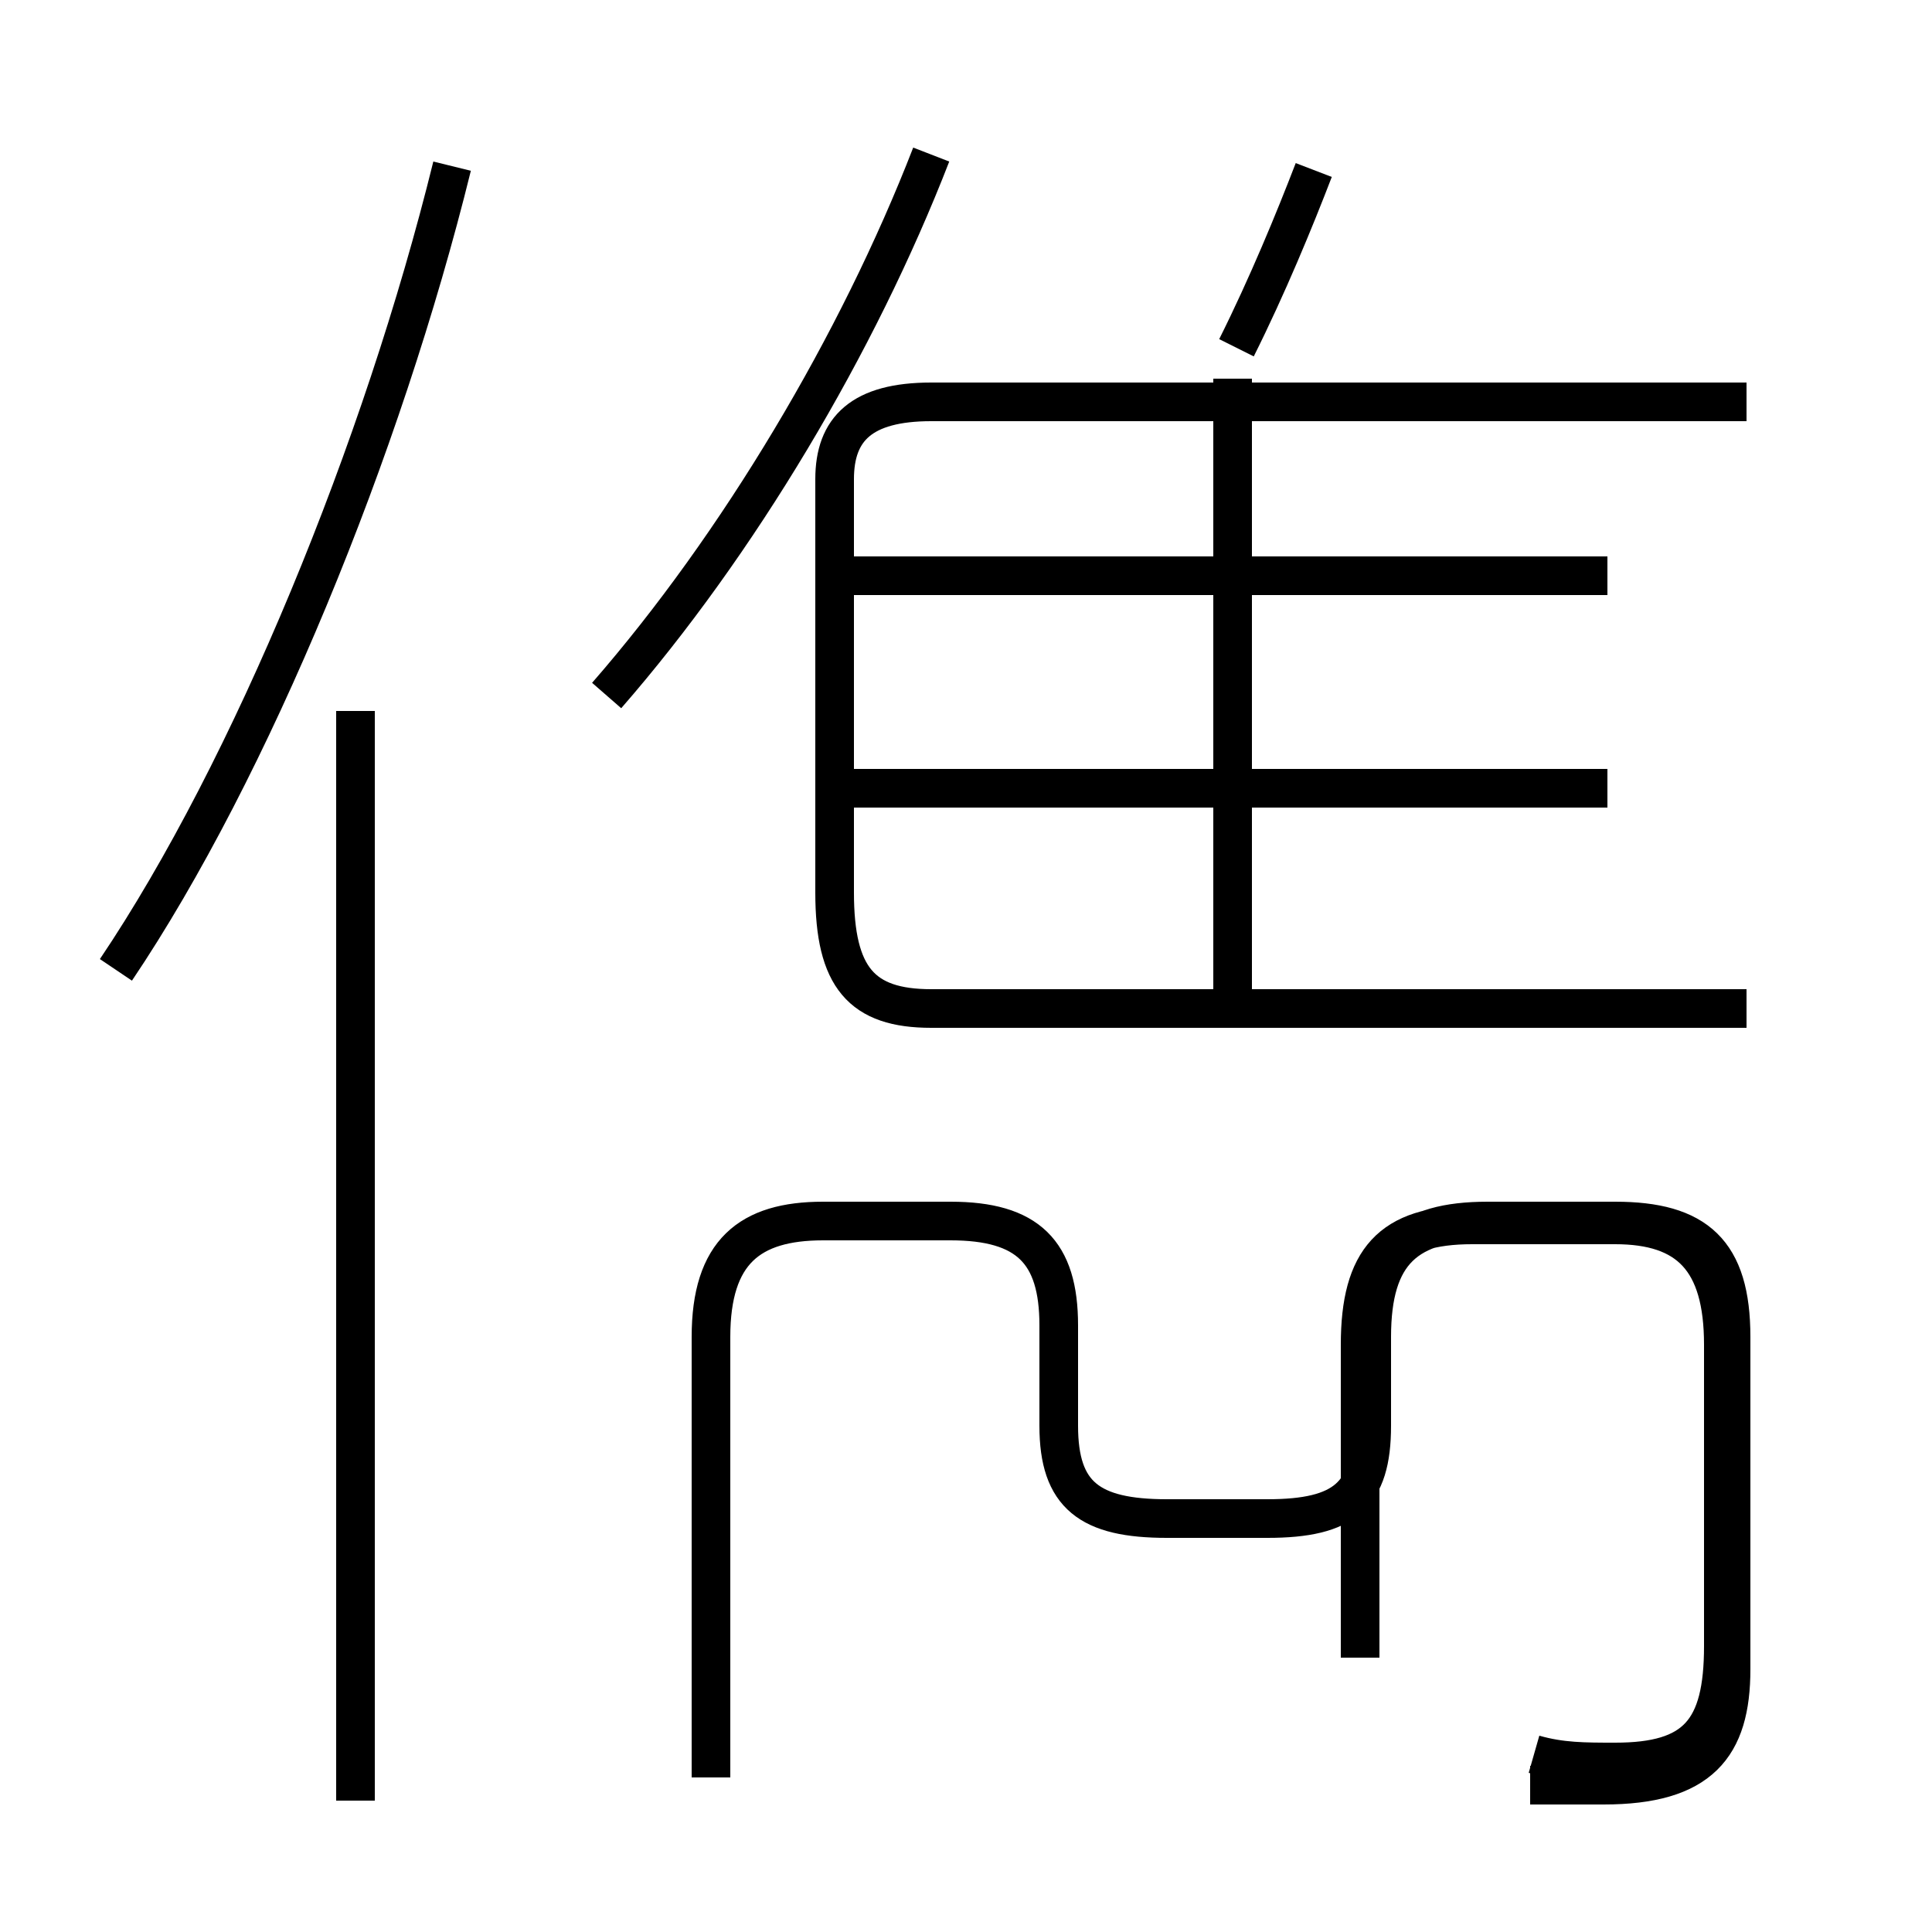 <?xml version='1.0' encoding='utf8'?>
<svg viewBox="0.0 -6.0 50.0 50.0" version="1.1" xmlns="http://www.w3.org/2000/svg">
<rect x="0.0" y="-6.0" width="50.0" height="50.0" fill="#808080" stroke="none"/>
<rect x="-1000" y="-1000" width="2000" height="2000" stroke="white" fill="white"/>
<g style="fill:white;stroke:#000000;  stroke-width:1">
<path d="M 18.4 2.0 L 18.4 -9.4 C 18.4 -11.6 19.4 -12.4 21.3 -12.4 L 24.6 -12.4 C 26.6 -12.4 27.4 -11.6 27.4 -9.7 L 27.4 -7.1 C 27.4 -5.3 28.2 -4.7 30.2 -4.7 L 32.8 -4.7 C 34.8 -4.7 35.5 -5.3 35.5 -7.1 L 35.5 -9.4 C 35.5 -11.6 36.4 -12.4 38.5 -12.4 L 41.8 -12.4 C 43.9 -12.4 44.8 -11.6 44.8 -9.4 L 44.8 -0.8 C 44.8 1.2 44.0 2.2 41.5 2.2 L 39.6 2.2 M 9.2 2.6 L 9.2 -25.6 M 3.0 -18.9 C 6.5 -24.1 9.9 -32.4 11.7 -39.7 M 39.7 1.4 C 40.4 1.6 41.0 1.6 41.8 1.6 C 43.9 1.6 44.6 0.8 44.6 -1.4 L 44.6 -9.2 C 44.6 -11.4 43.7 -12.3 41.8 -12.3 L 38.1 -12.3 C 36.0 -12.3 35.2 -11.4 35.2 -9.2 L 35.2 -1.1 M 31.9 -18.4 L 31.9 -34.2 M 41.6 -23.6 L 21.9 -23.6 M 45.2 -17.9 L 24.1 -17.9 C 22.3 -17.9 21.6 -18.7 21.6 -20.9 L 21.6 -31.6 C 21.6 -32.9 22.3 -33.6 24.1 -33.6 L 45.2 -33.6 M 15.7 -26.0 C 19.1 -29.9 22.2 -35.1 24.1 -40.0 M 41.6 -29.1 L 21.9 -29.1 M 32.0 -35.0 C 32.8 -36.6 33.5 -38.3 34.0 -39.6" transform="translate(0.0, 38.0)" />
</g>
</svg>